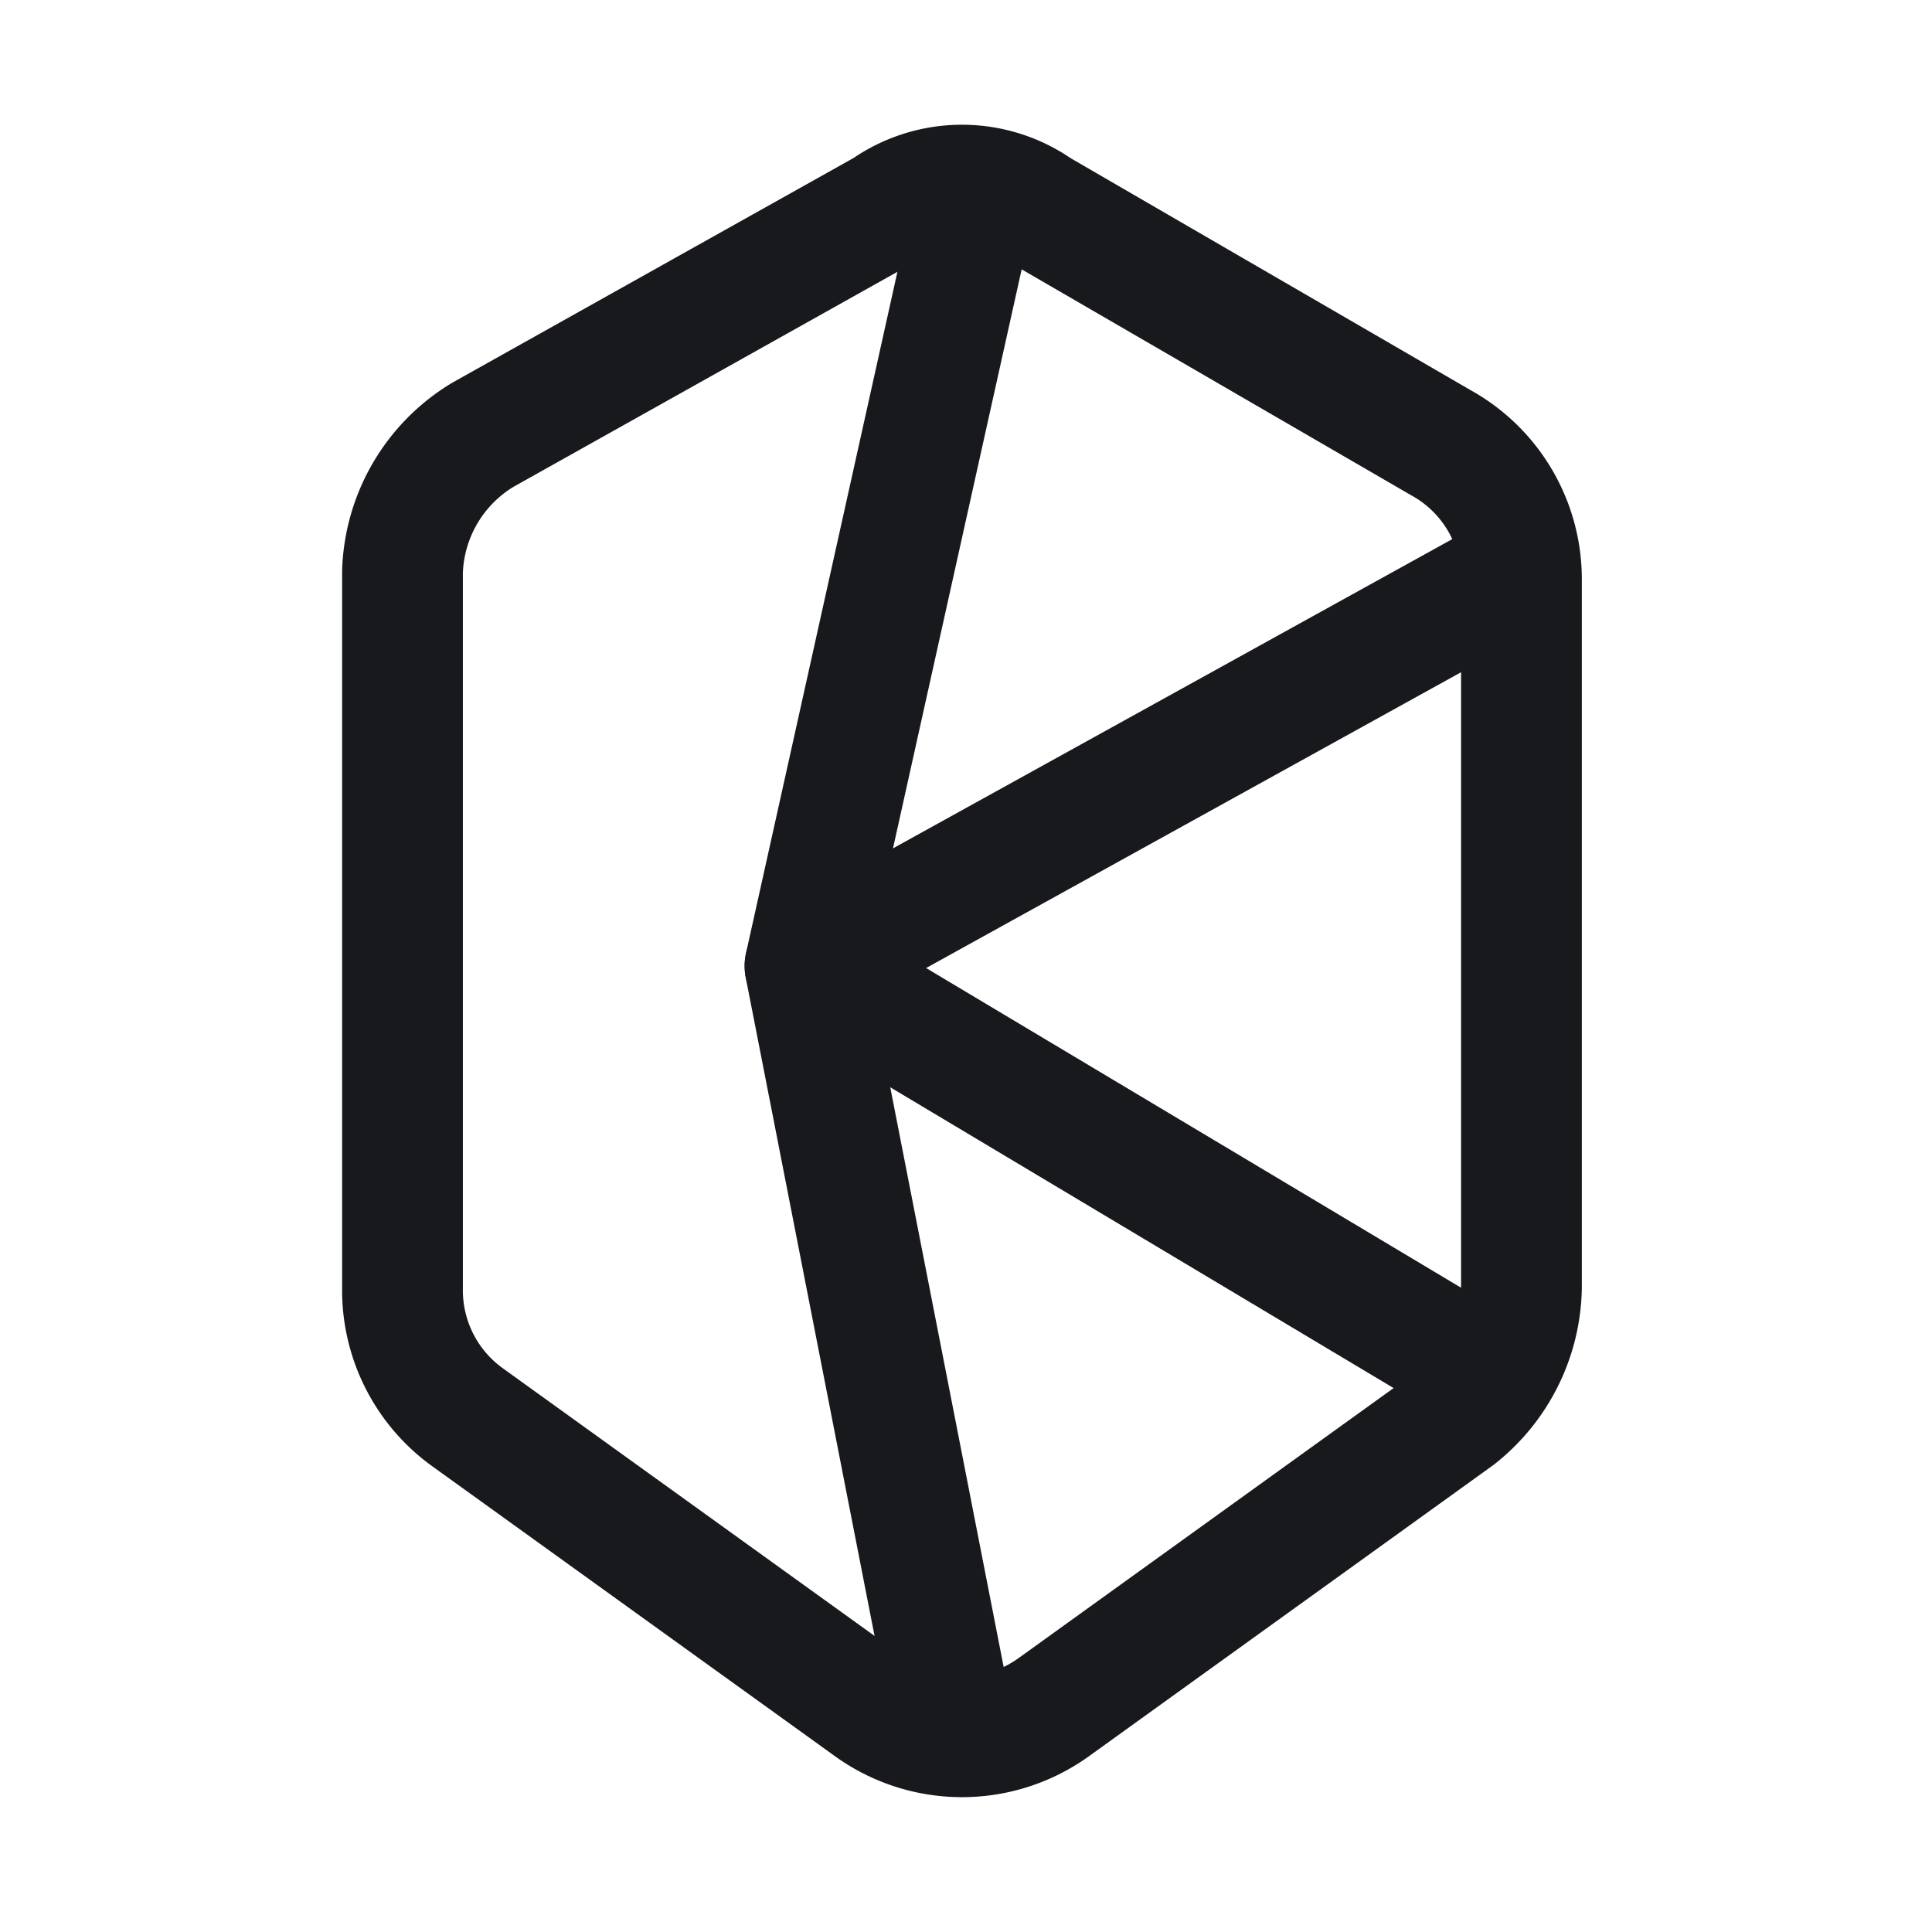 <svg xmlns="http://www.w3.org/2000/svg" width="24" height="24" viewBox="0 0 24 24">
  <g id="vuesax_linear_kyber-network-_knc_" data-name="vuesax/linear/kyber-network-(knc)" transform="translate(-928 -341)">
    <g id="kyber-network-_knc_" data-name="kyber-network-(knc)">
      <path id="BG_1" data-name="BG 1" d="M0,0H24V24H0Z" transform="translate(928 341)" fill="none" opacity="0.58"/>
      <path id="Vector" d="M6,.3,1,3.1A2.062,2.062,0,0,0,0,4.8v8.9a1.943,1.943,0,0,0,.8,1.6l5,3.6a1.951,1.951,0,0,0,2.3,0l5-3.6a2.088,2.088,0,0,0,.8-1.6V4.9a1.936,1.936,0,0,0-1-1.7L7.9.3A1.652,1.652,0,0,0,6,.3Z" transform="translate(933 343.3)" fill="none" stroke="#17191c" stroke-linecap="round" stroke-linejoin="round" stroke-width="1.5"/>
      <path id="Vector-2" data-name="Vector" d="M2,0,0,9l1.8,9.2" transform="translate(938 344)" fill="none" stroke="#17191c" stroke-linecap="round" stroke-linejoin="round" stroke-width="1.5"/>
      <path id="Vector-3" data-name="Vector" d="M8.2,9.6,0,4.7,8.5,0" transform="translate(938 348.3)" fill="none" stroke="#17191c" stroke-linecap="round" stroke-linejoin="round" stroke-width="1.5"/>
      <path id="Vector-4" data-name="Vector" d="M0,0H24V24H0Z" transform="translate(928 341)" fill="none" opacity="0"/>
    </g>
  </g>
</svg>
